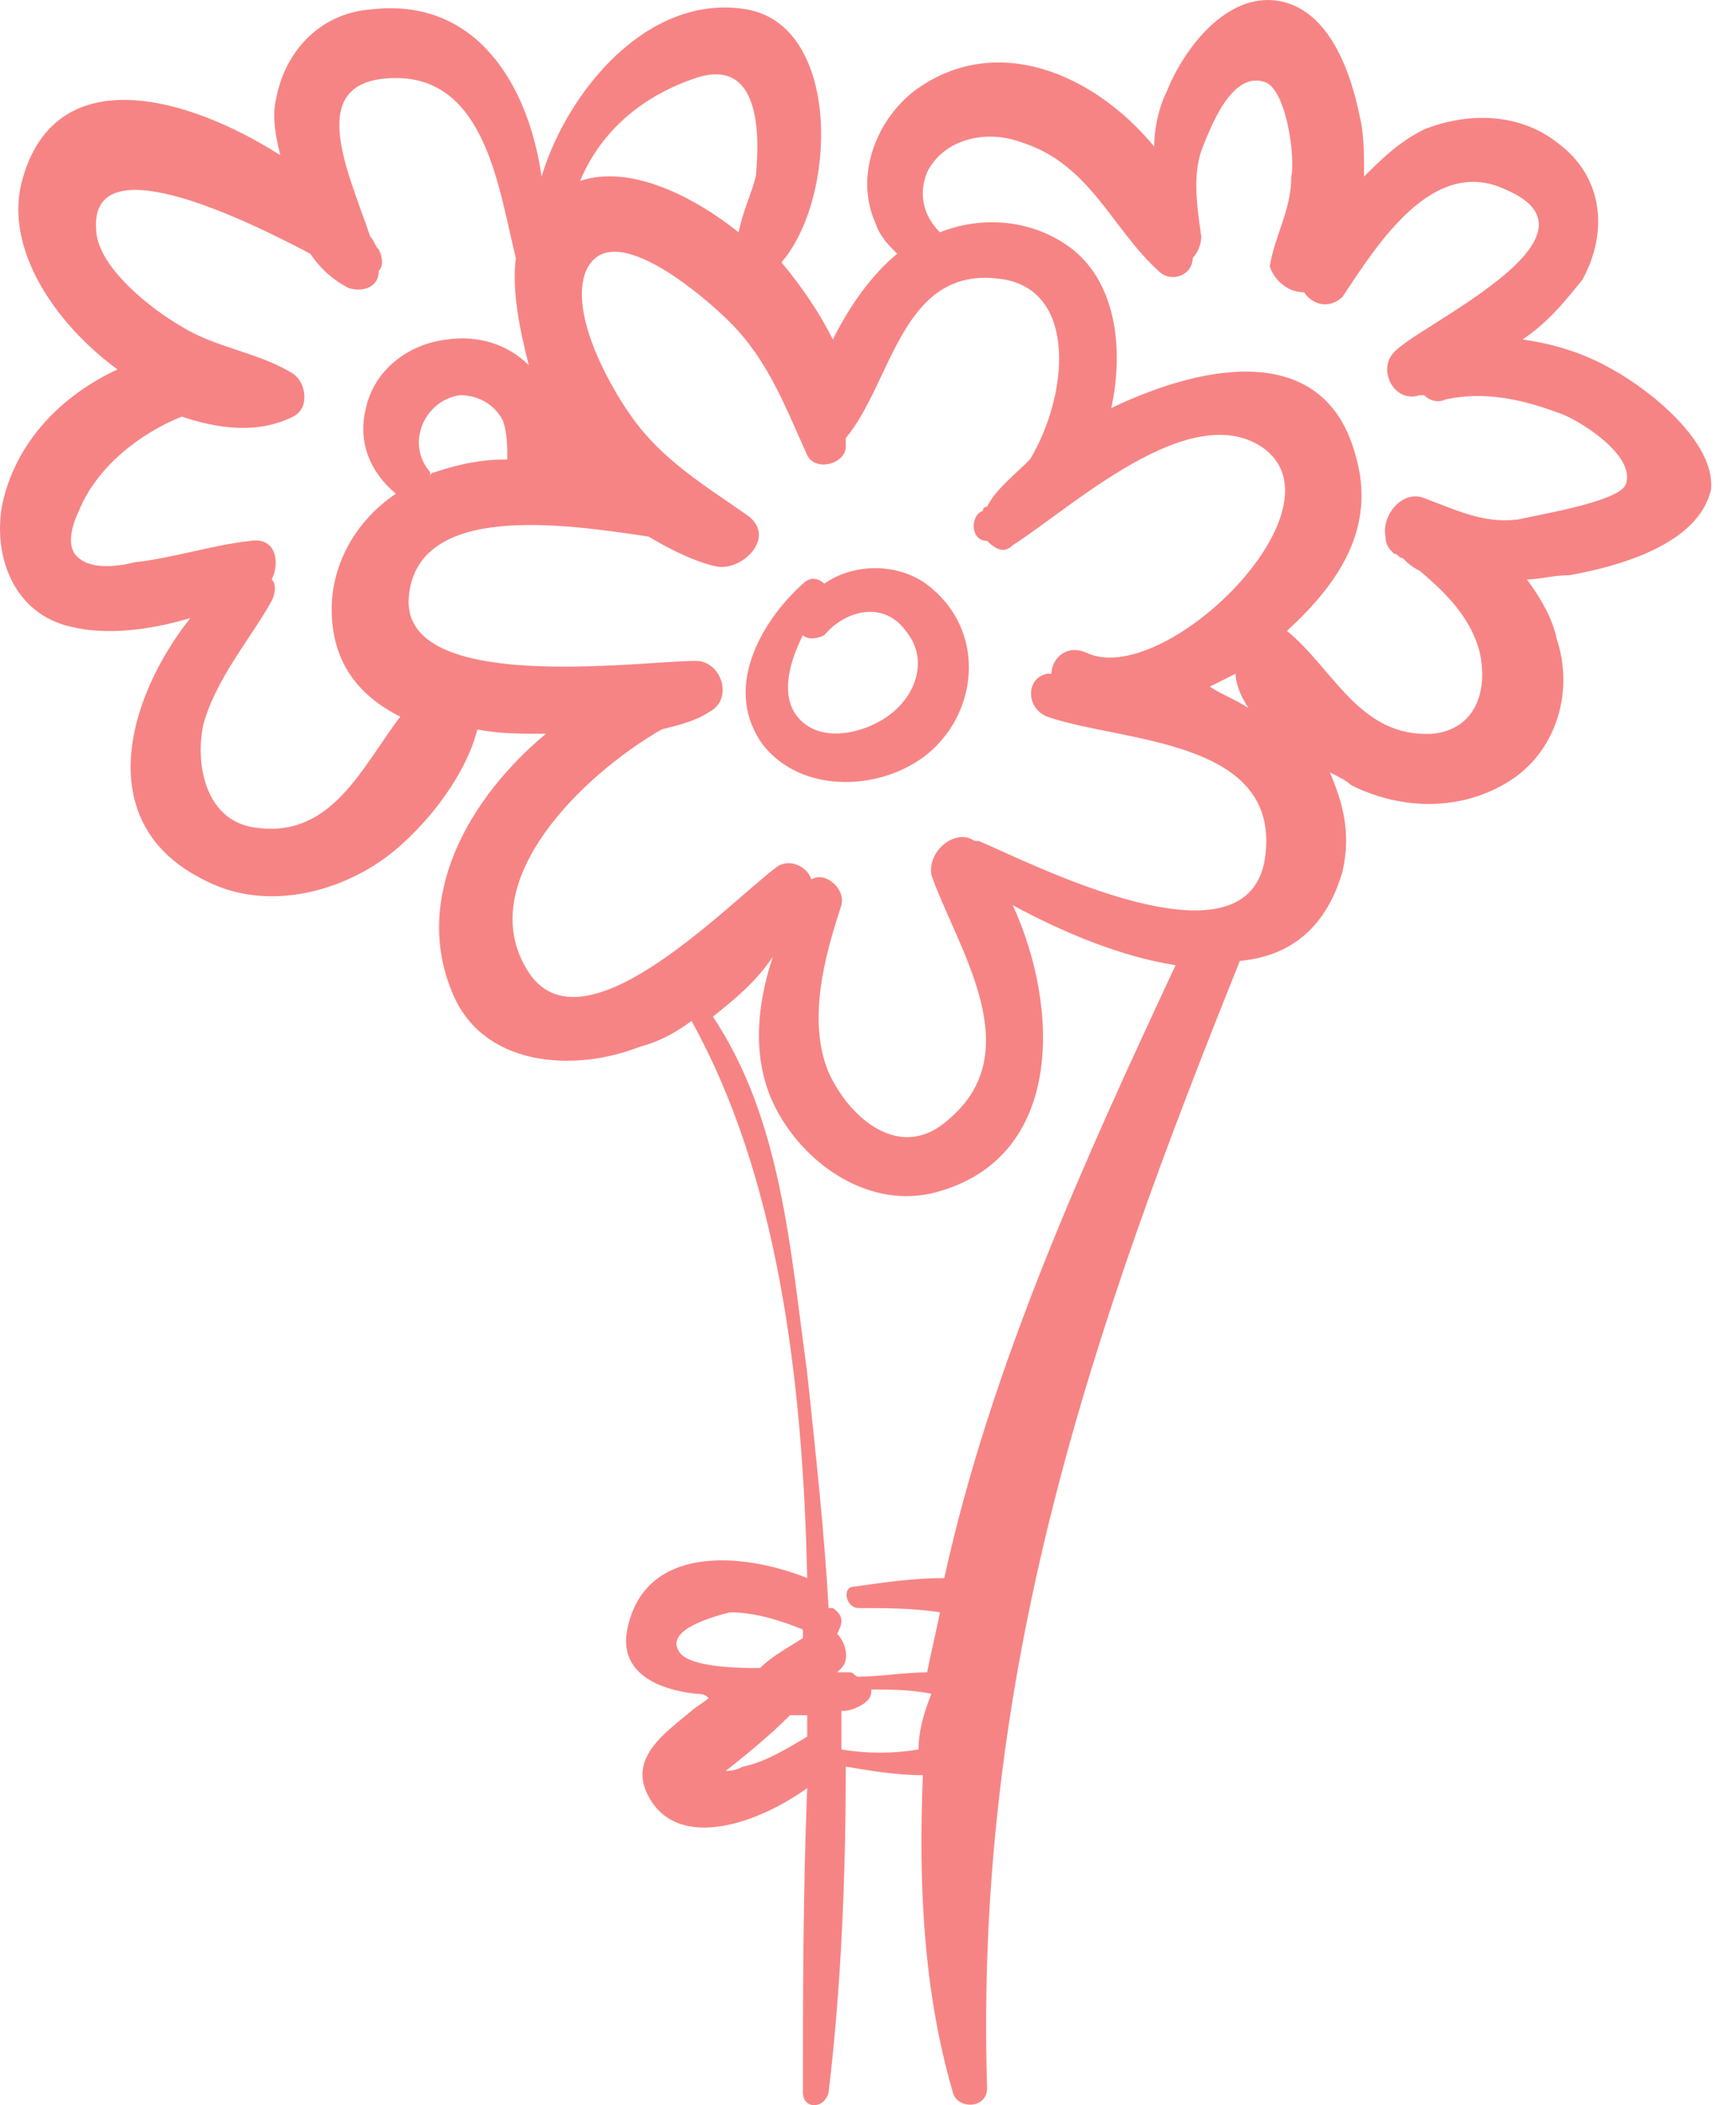 <svg width="33" height="40" viewBox="0 0 33 40" fill="none" xmlns="http://www.w3.org/2000/svg">
<path d="M30.653 7.02C30.083 6.694 29.513 6.531 28.943 6.45C29.431 6.124 29.757 5.717 30.083 5.31C30.571 4.414 30.49 3.355 29.594 2.704C28.861 2.134 27.884 2.134 27.07 2.46C26.581 2.704 26.255 3.03 25.93 3.355C25.93 2.948 25.93 2.541 25.848 2.215C25.685 1.401 25.278 0.18 24.301 0.017C23.324 -0.146 22.51 0.913 22.184 1.727C22.021 2.053 21.94 2.46 21.94 2.785C20.8 1.401 18.926 0.587 17.38 1.727C16.647 2.297 16.239 3.355 16.647 4.251C16.728 4.496 16.891 4.658 17.054 4.821C16.565 5.228 16.158 5.798 15.832 6.45C15.588 5.961 15.262 5.473 14.855 4.984C15.914 3.763 15.995 0.505 14.204 0.18C12.331 -0.146 10.784 1.727 10.295 3.355C10.051 1.645 9.074 -0.065 7.038 0.18C6.061 0.261 5.409 0.994 5.246 1.89C5.165 2.215 5.246 2.623 5.328 2.948C3.536 1.808 1.093 1.157 0.442 3.355C0.035 4.658 1.012 6.124 2.233 7.02C1.175 7.509 0.279 8.404 0.035 9.626C-0.128 10.603 0.279 11.662 1.338 11.906C1.989 12.069 2.803 11.987 3.618 11.743C2.396 13.29 1.745 15.652 3.862 16.71C4.921 17.28 6.224 17.036 7.201 16.385C7.934 15.896 8.829 14.837 9.074 13.86C9.481 13.942 9.888 13.942 10.377 13.942C8.911 15.163 7.852 17.036 8.585 18.828C9.155 20.293 10.947 20.375 12.168 19.886C12.494 19.805 12.819 19.642 13.145 19.398C14.774 22.329 15.262 26.157 15.344 29.984C14.123 29.495 12.249 29.332 11.924 30.961C11.761 31.775 12.494 32.101 13.227 32.183C13.308 32.183 13.39 32.183 13.471 32.264C13.39 32.345 13.227 32.427 13.145 32.508C12.657 32.916 11.924 33.404 12.331 34.137C12.901 35.196 14.448 34.626 15.344 33.974C15.263 36.01 15.263 38.046 15.263 39.756C15.263 40.081 15.67 40.081 15.751 39.756C15.995 37.72 16.077 35.603 16.077 33.567C16.565 33.648 17.054 33.73 17.543 33.73C17.461 35.766 17.543 37.801 18.113 39.756C18.194 40.081 18.764 40.081 18.764 39.674C18.52 31.775 20.718 25.342 23.569 18.258C24.464 18.176 25.197 17.688 25.523 16.547C25.686 15.815 25.523 15.245 25.279 14.675C25.441 14.756 25.604 14.837 25.686 14.919C26.663 15.407 27.803 15.407 28.699 14.837C29.595 14.267 29.921 13.127 29.595 12.15C29.513 11.743 29.269 11.336 29.025 11.01C29.269 11.01 29.513 10.929 29.839 10.929C30.735 10.766 32.282 10.359 32.526 9.3C32.607 8.404 31.386 7.427 30.653 7.02ZM13.226 1.483C14.448 1.075 14.448 2.541 14.367 3.355C14.285 3.681 14.122 4.007 14.041 4.414C13.226 3.763 12.005 3.111 11.028 3.437C11.435 2.46 12.249 1.808 13.226 1.483ZM7.526 9.381C6.793 9.87 6.305 10.684 6.305 11.58C6.305 12.557 6.793 13.209 7.608 13.616C6.875 14.593 6.305 15.896 4.92 15.733C3.943 15.652 3.699 14.593 3.862 13.779C4.106 12.883 4.757 12.15 5.165 11.417C5.246 11.254 5.246 11.091 5.165 11.01C5.327 10.684 5.246 10.196 4.757 10.277C4.025 10.359 3.292 10.603 2.559 10.684C2.233 10.766 1.663 10.847 1.419 10.521C1.256 10.277 1.419 9.87 1.5 9.707C1.826 8.893 2.64 8.241 3.455 7.916C4.187 8.16 4.92 8.241 5.572 7.916C5.898 7.753 5.816 7.264 5.572 7.101C4.92 6.694 4.106 6.613 3.455 6.206C2.885 5.88 1.826 5.066 1.826 4.333C1.744 2.785 4.513 4.088 5.898 4.821C6.06 5.066 6.305 5.31 6.63 5.473C6.875 5.554 7.2 5.473 7.2 5.147C7.282 5.066 7.282 4.903 7.2 4.74C7.119 4.658 7.119 4.577 7.038 4.496C6.63 3.274 5.735 1.483 7.526 1.483C9.236 1.483 9.481 3.6 9.806 4.903C9.725 5.554 9.888 6.287 10.051 6.938C9.643 6.531 9.073 6.368 8.503 6.45C7.771 6.531 7.119 7.02 6.956 7.753C6.793 8.404 7.038 8.974 7.526 9.381ZM9.644 8.73C9.155 8.73 8.748 8.811 8.259 8.974C8.259 8.974 8.178 8.974 8.178 9.056C8.178 9.056 8.178 9.056 8.178 8.974C7.689 8.404 8.096 7.59 8.748 7.509C9.074 7.509 9.399 7.671 9.562 7.997C9.644 8.241 9.644 8.486 9.644 8.73ZM12.901 31.368C12.656 30.961 13.552 30.717 13.878 30.635C14.367 30.635 14.855 30.798 15.262 30.961C15.262 31.042 15.262 31.042 15.262 31.124C15.018 31.287 14.692 31.45 14.448 31.694C14.123 31.694 13.064 31.694 12.901 31.368ZM13.796 33.648C14.204 33.323 14.611 32.997 15.018 32.59C15.099 32.59 15.262 32.59 15.344 32.59C15.344 32.753 15.344 32.834 15.344 32.997C14.936 33.241 14.529 33.486 14.122 33.567C13.959 33.648 13.878 33.648 13.796 33.648ZM17.461 33.241C16.972 33.322 16.484 33.322 15.995 33.241C15.995 32.997 15.995 32.752 15.995 32.508C16.077 32.508 16.158 32.508 16.321 32.427C16.484 32.345 16.565 32.264 16.565 32.101C16.891 32.101 17.298 32.101 17.705 32.182C17.543 32.59 17.461 32.915 17.461 33.241ZM17.95 29.984C17.38 29.984 16.809 30.065 16.239 30.147C15.995 30.147 16.076 30.554 16.321 30.554C16.809 30.554 17.379 30.554 17.868 30.636C17.787 31.043 17.705 31.368 17.623 31.775C17.216 31.775 16.728 31.857 16.321 31.857C16.239 31.857 16.239 31.775 16.158 31.775C16.076 31.775 15.995 31.775 15.913 31.775L15.995 31.694C16.158 31.531 16.076 31.206 15.913 31.043C15.995 30.88 16.076 30.717 15.832 30.554C15.832 30.554 15.832 30.554 15.751 30.554C15.669 29.088 15.506 27.623 15.343 26.075C15.018 23.714 14.855 21.271 13.552 19.317C13.959 18.991 14.366 18.665 14.692 18.176C14.366 19.154 14.285 20.212 14.773 21.108C15.343 22.167 16.565 22.981 17.786 22.655C20.229 22.004 20.148 19.154 19.252 17.199C20.148 17.688 21.288 18.176 22.347 18.339C20.637 22.003 18.845 25.912 17.95 29.984ZM24.057 16.222C23.813 18.583 19.578 16.385 18.601 15.977C18.601 15.977 18.601 15.977 18.52 15.977C18.194 15.733 17.624 16.14 17.706 16.629C18.194 18.013 19.578 19.968 18.031 21.271C17.135 22.085 16.158 21.271 15.751 20.375C15.344 19.398 15.67 18.176 15.995 17.199C16.077 16.873 15.67 16.547 15.425 16.71C15.344 16.466 15.018 16.303 14.774 16.466C13.797 17.199 10.947 20.212 9.969 18.339C9.074 16.71 11.028 14.756 12.575 13.86C12.901 13.779 13.227 13.697 13.471 13.534C13.96 13.29 13.715 12.557 13.227 12.557C12.168 12.557 7.608 13.209 7.771 11.336C7.934 9.544 10.702 9.951 12.331 10.196C12.738 10.44 13.227 10.684 13.634 10.766C14.122 10.847 14.774 10.196 14.204 9.789C13.389 9.219 12.575 8.73 12.005 7.916C11.598 7.346 10.865 6.043 11.11 5.228C11.517 4.007 13.39 5.636 13.878 6.124C14.611 6.857 14.937 7.753 15.344 8.649C15.507 8.974 16.077 8.811 16.077 8.486C16.077 8.404 16.077 8.404 16.077 8.323C16.973 7.264 17.136 4.984 19.09 5.31C20.474 5.554 20.312 7.509 19.579 8.73C19.253 9.056 18.927 9.3 18.764 9.626C18.764 9.626 18.683 9.626 18.683 9.707C18.439 9.789 18.439 10.277 18.764 10.277C18.927 10.44 19.09 10.521 19.253 10.359C20.393 9.626 22.592 7.59 23.976 8.486C25.686 9.626 22.103 13.127 20.637 12.395C20.23 12.232 19.986 12.557 19.986 12.802H19.904C19.497 12.883 19.497 13.453 19.904 13.616C21.288 14.104 24.301 14.023 24.057 16.222ZM23.731 13.453C23.487 13.29 23.243 13.209 22.998 13.046C23.161 12.964 23.324 12.883 23.487 12.802C23.487 12.964 23.569 13.209 23.731 13.453ZM30.897 9.219C30.734 9.544 29.187 9.789 28.861 9.87C28.21 9.951 27.721 9.707 27.07 9.463C26.663 9.3 26.256 9.789 26.337 10.196C26.337 10.359 26.418 10.44 26.5 10.521C26.581 10.521 26.581 10.603 26.663 10.603C26.744 10.684 26.826 10.766 26.988 10.847C27.477 11.254 27.966 11.743 28.128 12.395C28.291 13.127 28.047 13.86 27.233 13.942C25.849 14.023 25.36 12.72 24.464 11.987C25.441 11.091 26.174 10.033 25.767 8.649C25.197 6.531 22.998 6.857 21.125 7.753C21.37 6.613 21.207 5.391 20.392 4.74C19.659 4.17 18.682 4.088 17.868 4.414C17.542 4.088 17.46 3.681 17.623 3.274C17.949 2.623 18.764 2.46 19.415 2.704C20.718 3.111 21.125 4.333 22.021 5.147C22.265 5.391 22.672 5.228 22.672 4.903C22.754 4.821 22.835 4.658 22.835 4.496C22.754 3.925 22.672 3.355 22.835 2.867C22.998 2.46 23.405 1.32 24.057 1.564C24.464 1.727 24.627 3.03 24.546 3.355C24.546 4.007 24.22 4.496 24.138 5.066C24.22 5.31 24.464 5.554 24.79 5.554C24.953 5.798 25.278 5.88 25.523 5.636C26.174 4.658 27.233 2.948 28.617 3.6C30.734 4.496 26.907 6.206 26.5 6.694C26.174 7.02 26.5 7.671 26.988 7.509C26.988 7.509 26.988 7.509 27.07 7.509C27.151 7.59 27.314 7.671 27.477 7.59C28.21 7.427 28.943 7.59 29.594 7.834C29.92 7.916 31.142 8.649 30.897 9.219Z" fill="#F78484"/>
<path d="M17.705 11.173C17.135 10.684 16.239 10.684 15.669 11.091C15.588 11.01 15.425 10.929 15.262 11.091C14.448 11.824 13.715 13.127 14.529 14.186C15.344 15.163 16.972 15 17.786 14.186C18.601 13.372 18.682 11.987 17.705 11.173ZM16.972 13.534C16.484 13.942 15.507 14.186 15.1 13.534C14.855 13.127 15.018 12.557 15.262 12.069C15.344 12.15 15.507 12.15 15.67 12.069C16.077 11.58 16.809 11.417 17.217 11.987C17.624 12.476 17.461 13.127 16.972 13.534Z" fill="#F78484"/>
</svg>
